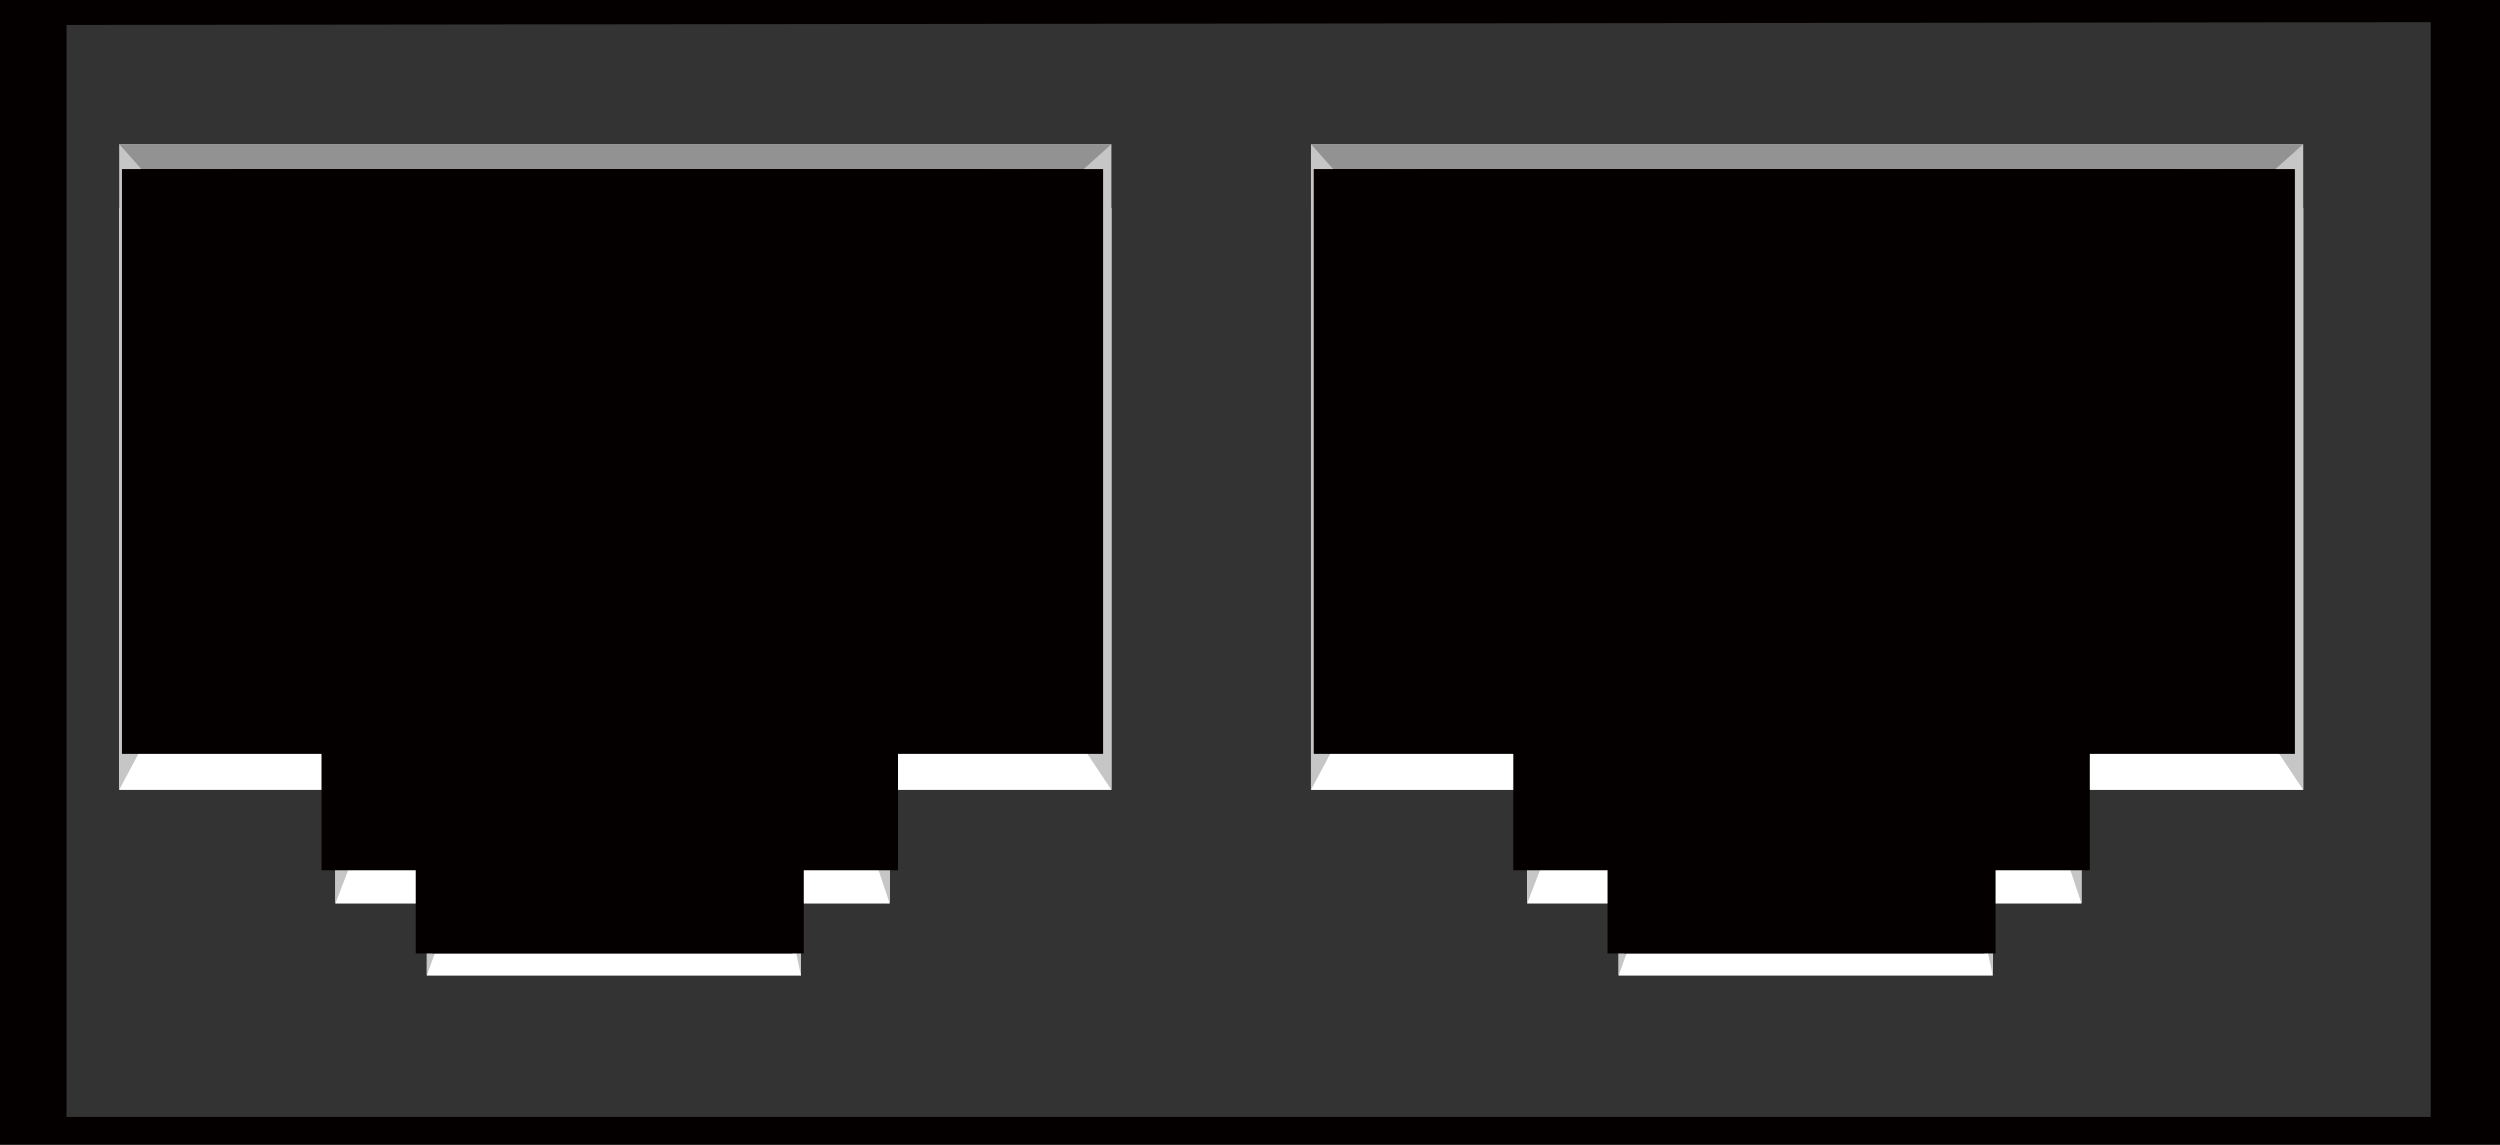 <svg xmlns="http://www.w3.org/2000/svg" width="90.2" height="41.3"><rect width="100%" height="100%" fill="#333333" stroke="none"/><path fill="#040000" d="M0 41.3V0h90.2v41.3H0zM87.7.8L2.4.9v39.4h85.3V.8z"/><path fill="#FFF" d="M47.3 7.5h35.8v21h-8v4.1h-3.2v2.6H58.4v-2.6h-3.3v-4.1h-7.8z"/><path fill="#C6C6C6" d="M47.3 5.2h35.8v23.3l-1-1.5h-7.5l.5 1.5v4.1l-.5-1.5-3 .2.3 1.3v2.6l-.3-1.4H58.9l-.5 1.4v-2.6l.2-1.3h-3l-.5 1.3v-4.1l.5-1.5h-7.5l-.8 1.5z"/><path fill="#939292" d="M47.3 5.2h35.8l-1 .9h-34z"/><path fill="#040000" d="M48.1 6.1h34V27h-7.5v4.3h-3v2.5h-13v-2.5h-3V27h-7.5z"/><path fill="#565651" d="M50.1 6.1h30V27h-5.5v4.3h-3v3.1h-13v-3.1h-3V27h-5.5z"/><path fill="#4B4B51" d="M56.4 20.2H74v9.7H56.4z"/><path fill="#040000" d="M56.4 20.2H74v9.4H56.4zM51.3 6.1h27.4v5.4H51.3z"/><path fill="#F9F4A9" d="M63.1 6.4h1v3.9h-1zM60.6 6.4h1v3.9h-1zM57.6 6.4h1v3.9h-1zM54.8 6.4h1v3.9h-1zM74.6 6.4h1v3.9h-1zM71.6 6.4h1v3.9h-1zM68.8 6.4h1v3.9h-1zM66.1 6.4h1v3.9h-1z"/><g><path fill="#FFF" d="M4.3 7.5h35.8v21h-8v4.1h-3.2v2.6H15.4v-2.6h-3.3v-4.1H4.3z"/><path fill="#C6C6C6" d="M4.3 5.2h35.8v23.3l-1-1.5h-7.5l.5 1.5v4.1l-.5-1.5-3 .2.3 1.3v2.6l-.3-1.4H15.9l-.5 1.4v-2.6l.2-1.3h-3l-.5 1.3v-4.1l.5-1.5H5.1l-.8 1.5z"/><path fill="#939292" d="M4.3 5.2h35.8l-1 .9h-34z"/><path fill="#040000" d="M5.1 6.1h34V27h-7.5v4.3h-3v2.5h-13v-2.5h-3V27H5.1z"/><path fill="#565651" d="M7.1 6.1h30V27h-5.5v4.3h-3v3.1h-13v-3.1h-3V27H7.1z"/><path fill="#4B4B51" d="M13.4 20.2H31v9.7H13.4z"/><path fill="#040000" d="M13.4 20.2H31v9.4H13.4zM8.3 6.1h27.4v5.4H8.3z"/><path fill="#F9F4A9" d="M20.1 6.4h1v3.9h-1zM17.6 6.4h1v3.9h-1zM14.6 6.4h1v3.9h-1zM11.8 6.4h1v3.9h-1zM31.6 6.4h1v3.9h-1zM28.6 6.4h1v3.9h-1zM25.8 6.4h1v3.9h-1zM23.1 6.4h1v3.9h-1z"/></g><g fill="#040000"><path d="M39.8 6.1H4.4v21.1h7.2v4.2H15v3h14v-3h3.4v-4.2h7.4zM82.8 6.1H47.4v21.1h7.2v4.2H58v3h14v-3h3.4v-4.2h7.4z"/></g></svg>
